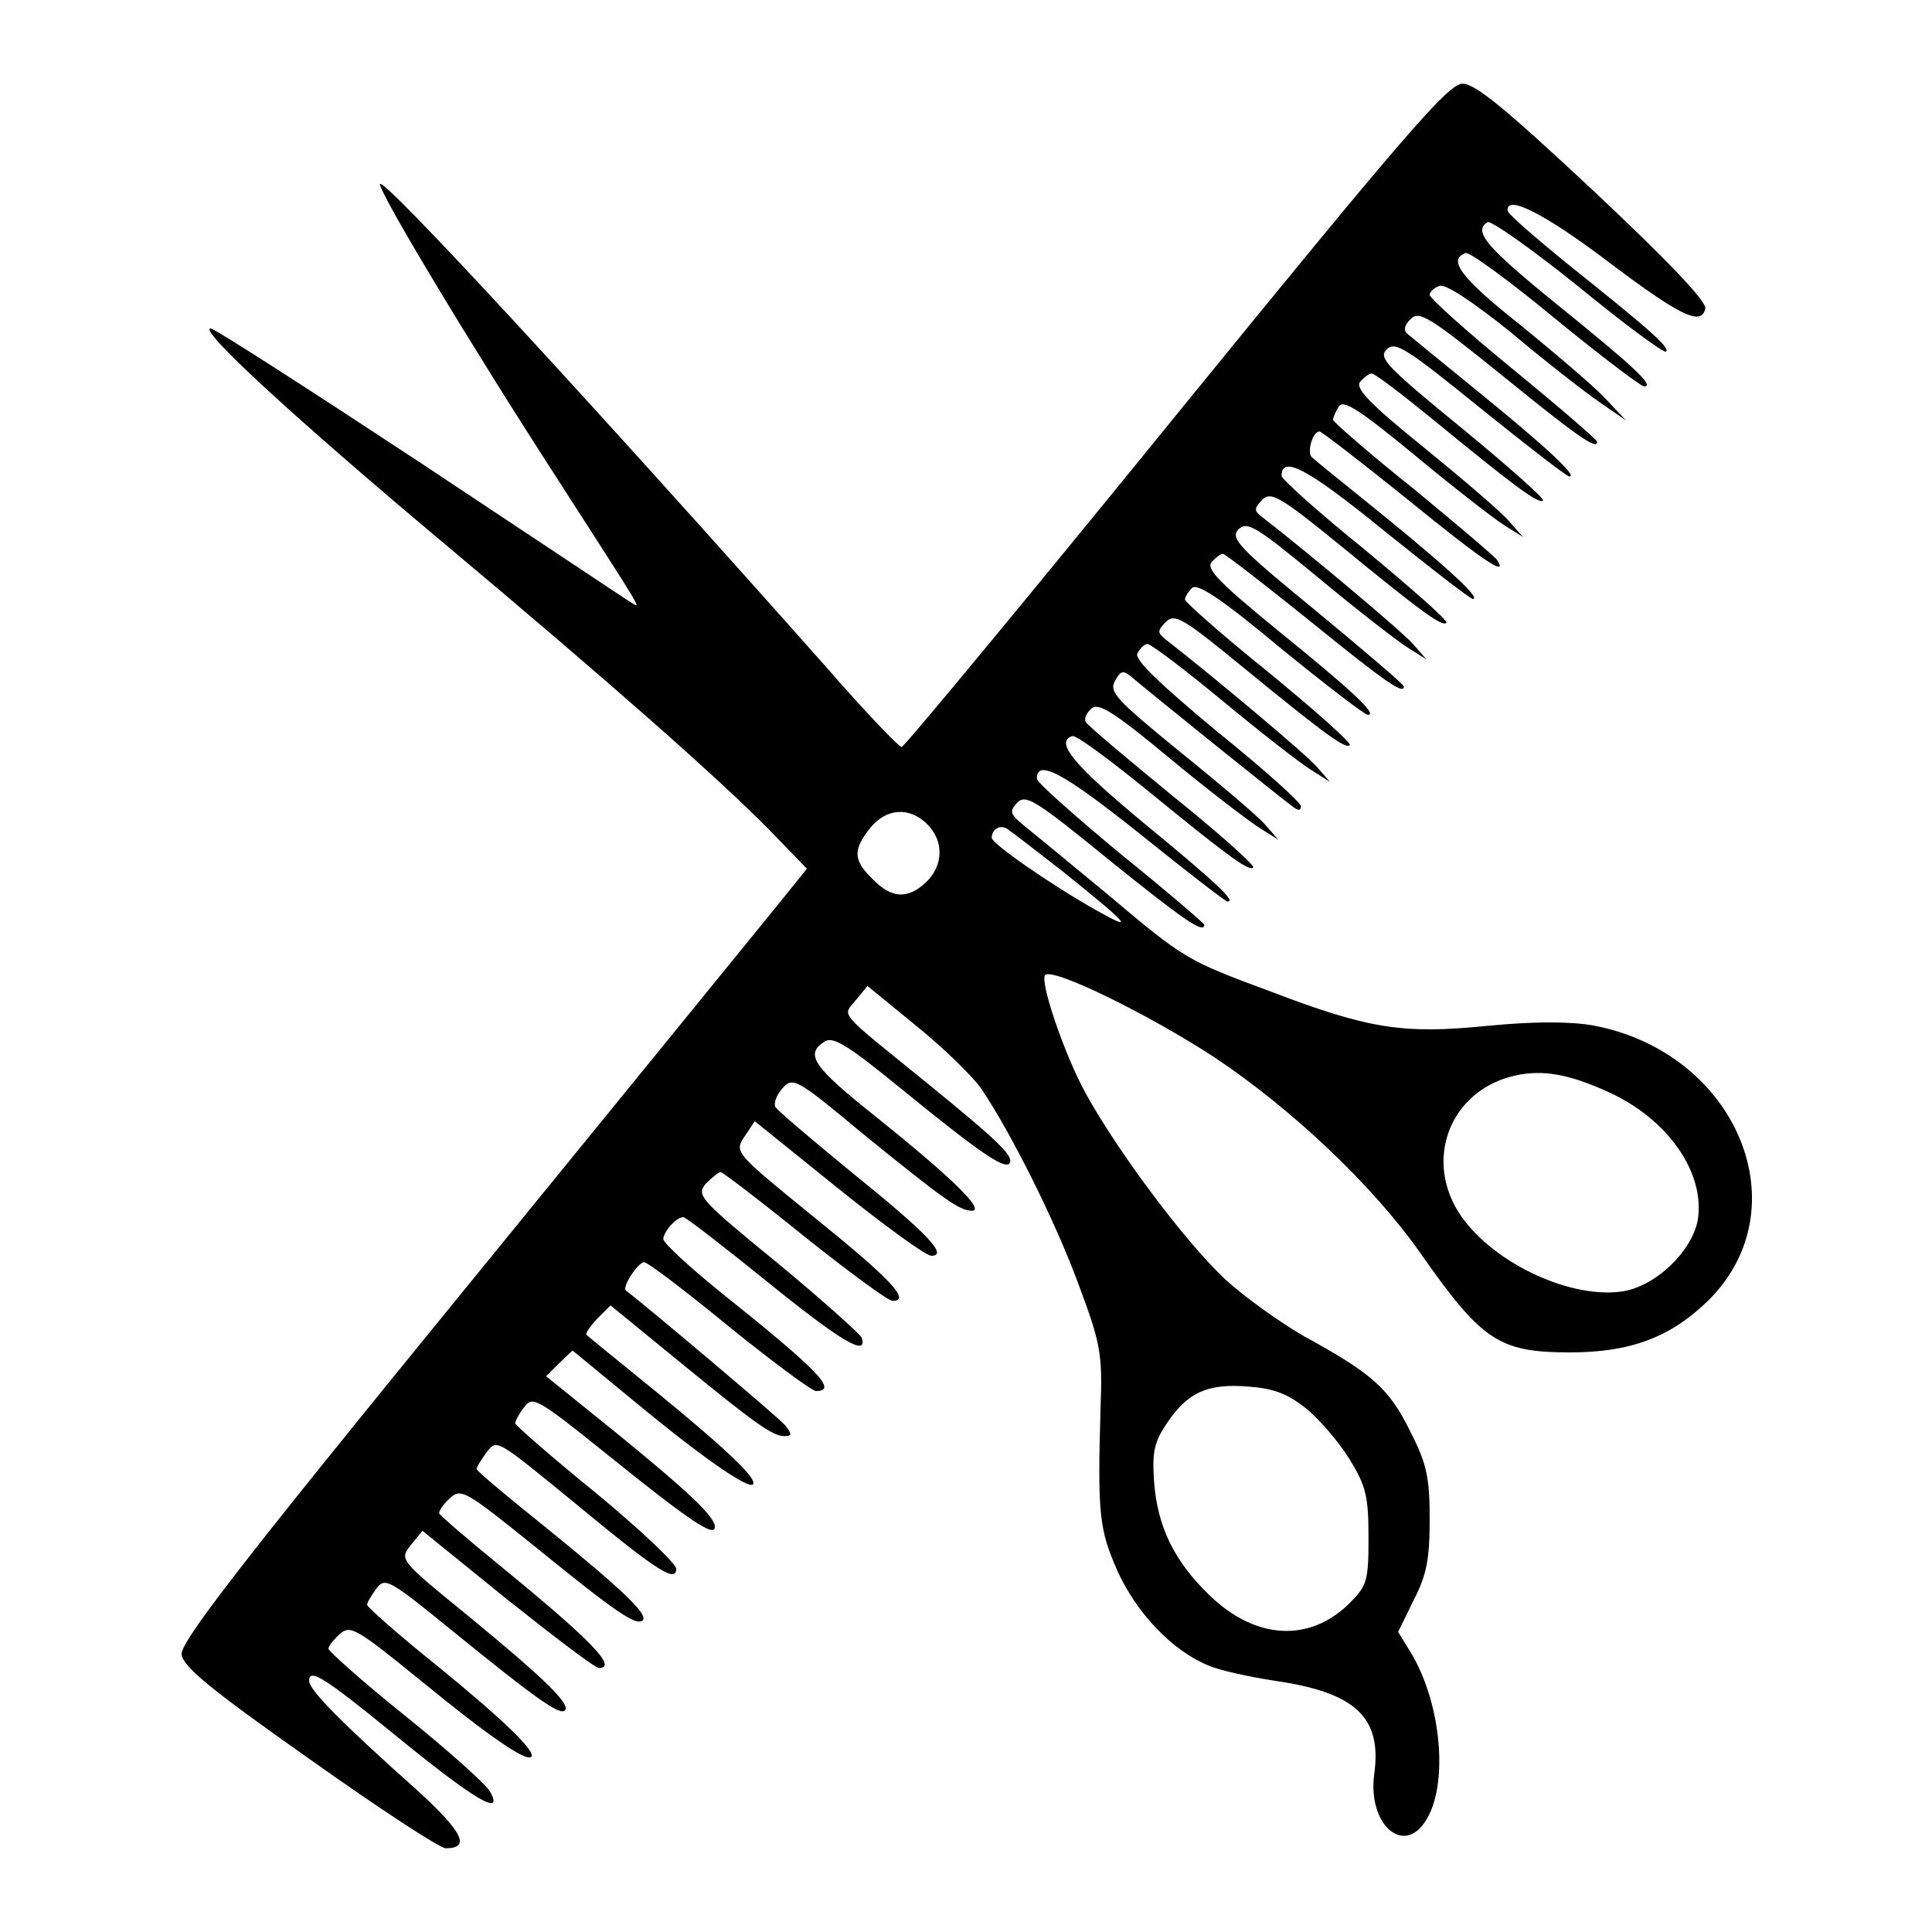 <?xml version="1.0" standalone="no"?>
<!DOCTYPE svg PUBLIC "-//W3C//DTD SVG 20010904//EN"
 "http://www.w3.org/TR/2001/REC-SVG-20010904/DTD/svg10.dtd">
<svg version="1.0" xmlns="http://www.w3.org/2000/svg"
 width="300pt" height="300pt" viewBox="0 0 300 300"
 preserveAspectRatio="xMidYMid meet">

<g transform="translate(0,300) scale(0.1,-0.1)"
fill="#000000" stroke="none">
<path d="M1826 2355 c-230 -283 -422 -515 -426 -515 -4 0 -57 55 -116 123
-371 418 -693 767 -694 751 0 -15 141 -250 279 -463 135 -210 127 -196 110
-186 -8 5 -155 103 -327 217 -173 114 -319 208 -325 208 -20 -1 136 -144 364
-335 254 -213 422 -361 503 -443 l59 -61 -55 -68 c-30 -37 -249 -306 -487
-598 -341 -418 -431 -535 -429 -554 2 -19 46 -55 198 -162 107 -76 203 -139
212 -139 39 0 27 25 -43 89 -120 107 -169 157 -169 171 0 20 23 6 132 -83 126
-103 171 -129 149 -89 -6 11 -64 63 -131 117 -66 53 -120 101 -120 105 0 4 8
14 18 23 16 14 25 9 127 -74 104 -85 162 -125 170 -117 8 8 -45 59 -147 142
-60 48 -108 91 -108 94 0 4 7 15 15 26 13 17 20 13 117 -66 128 -104 167 -132
175 -124 10 9 -32 50 -149 146 -108 88 -108 88 -90 111 l18 22 132 -107 c73
-58 136 -106 142 -106 30 0 -13 44 -155 160 -49 40 -91 76 -93 80 -1 3 6 14
16 23 18 17 24 13 137 -78 123 -100 153 -120 163 -111 9 9 -32 48 -149 143
-60 48 -109 89 -109 92 0 3 7 14 15 25 17 22 13 24 145 -84 121 -100 150 -118
150 -96 0 8 -56 61 -125 118 -69 56 -125 105 -125 108 0 3 6 15 14 25 13 18
20 14 132 -76 124 -100 164 -127 164 -110 0 16 -39 53 -153 146 l-109 88 20
20 21 20 96 -79 c105 -87 176 -136 184 -129 8 8 -39 53 -149 143 -58 47 -107
87 -109 89 -3 2 5 13 16 25 l21 21 104 -85 c122 -100 148 -118 166 -118 12 0
12 3 1 17 -10 12 -219 188 -247 209 -7 5 19 44 28 44 6 0 65 -45 132 -100 68
-55 129 -100 135 -100 35 0 4 32 -150 155 -48 39 -87 75 -87 81 0 11 20 34 31
34 4 0 62 -45 130 -100 115 -93 157 -118 147 -87 -3 6 -62 59 -131 116 -121
99 -126 105 -111 123 10 10 20 18 23 18 3 0 62 -45 130 -100 69 -55 130 -100
137 -100 29 0 -3 34 -122 130 -123 100 -124 101 -108 125 l16 24 129 -104 c72
-58 137 -105 145 -105 27 0 -5 34 -124 130 -61 50 -114 95 -118 101 -3 6 2 19
11 29 16 18 21 16 123 -69 128 -104 152 -121 171 -121 22 0 -33 53 -149 146
-98 78 -111 97 -79 117 13 8 37 -7 120 -75 118 -96 157 -123 166 -115 9 10
-13 32 -126 124 -143 116 -133 104 -112 130 l18 22 77 -63 c42 -34 87 -78 100
-97 46 -68 115 -206 151 -304 34 -91 37 -107 34 -190 -5 -167 -2 -190 26 -254
30 -66 85 -124 141 -147 18 -8 65 -18 104 -24 124 -18 166 -56 154 -144 -11
-78 45 -129 80 -73 36 56 24 184 -24 262 l-19 31 24 49 c20 39 25 63 25 125 0
65 -4 86 -30 137 -33 67 -59 90 -165 148 -38 22 -94 62 -123 89 -63 59 -167
199 -216 288 -34 62 -72 175 -63 184 12 12 164 -63 263 -128 120 -80 245 -198
319 -303 96 -137 122 -155 233 -155 93 0 155 23 213 79 148 144 46 388 -179
429 -36 6 -91 6 -163 -1 -130 -13 -183 -5 -335 53 -132 49 -134 50 -255 152
-57 47 -115 95 -129 106 -22 18 -23 22 -10 36 13 13 29 3 143 -90 113 -91 147
-115 147 -100 0 2 -58 52 -130 110 -71 59 -130 111 -130 117 0 31 41 9 159
-85 72 -58 134 -106 137 -106 14 0 -17 29 -130 122 -111 92 -138 126 -111 135
6 2 57 -36 115 -83 126 -103 160 -128 166 -121 3 3 -53 53 -125 111 -72 59
-133 110 -135 115 -3 5 1 14 9 21 11 9 34 -5 122 -78 59 -49 122 -97 138 -107
l30 -19 -20 23 c-10 12 -70 63 -132 113 -98 80 -111 93 -102 110 9 17 13 18
27 6 22 -19 233 -189 250 -201 8 -6 12 -6 12 1 0 6 -58 58 -130 116 -89 74
-128 111 -124 121 4 8 11 15 16 15 5 0 58 -40 116 -88 59 -49 121 -97 137
-107 l30 -19 -20 23 c-16 19 -164 143 -235 198 -13 11 -13 13 0 27 14 14 26 7
120 -70 127 -104 160 -128 166 -121 3 3 -53 53 -125 112 -72 58 -131 110 -131
114 0 4 5 12 11 18 8 8 46 -17 137 -93 70 -57 131 -104 136 -104 16 0 -26 39
-141 132 -88 72 -110 94 -102 105 7 7 14 13 18 13 3 0 64 -47 136 -105 117
-95 145 -114 145 -101 0 3 -61 55 -136 117 -121 99 -134 113 -121 127 14 13
27 5 124 -75 59 -49 122 -98 138 -108 l30 -19 -20 23 c-16 19 -164 143 -235
198 -13 10 -13 13 0 27 13 13 27 6 120 -70 128 -105 160 -128 166 -121 3 3
-54 53 -125 112 -72 58 -131 111 -131 116 0 33 41 11 159 -85 72 -58 134 -106
138 -106 13 0 -35 45 -137 128 -58 47 -109 88 -113 92 -8 7 1 40 12 40 3 0 64
-47 136 -105 118 -96 157 -122 140 -95 -3 5 -62 55 -130 111 -69 55 -125 104
-125 107 0 4 4 13 9 21 7 11 33 -6 118 -76 59 -49 122 -98 138 -108 l30 -19
-23 26 c-12 14 -72 65 -132 114 -83 67 -106 91 -98 101 6 7 14 13 18 13 5 0
48 -33 97 -73 122 -100 163 -131 169 -124 3 2 -54 53 -126 112 -116 95 -130
109 -117 122 13 14 30 3 146 -91 72 -58 134 -106 138 -106 13 0 -35 45 -137
128 -58 47 -109 89 -115 94 -6 5 -4 14 6 23 13 13 30 2 144 -90 117 -95 145
-114 145 -101 0 3 -58 53 -130 112 -71 58 -130 111 -130 116 0 5 7 11 15 14 9
4 51 -24 111 -72 52 -44 114 -92 137 -108 l42 -29 -33 35 c-18 19 -78 70 -132
114 -91 72 -113 101 -84 111 6 2 69 -44 139 -102 71 -58 133 -105 138 -105 17
0 -15 30 -135 127 -111 90 -131 114 -108 128 5 3 69 -42 141 -100 72 -59 133
-104 136 -101 6 6 -20 30 -149 133 -53 43 -97 81 -97 86 -2 25 56 -4 153 -77
115 -87 148 -103 154 -75 2 11 -59 75 -174 183 -136 127 -183 166 -203 166
-22 0 -90 -79 -445 -515z m-386 -635 c26 -26 25 -64 -2 -90 -29 -27 -54 -25
-83 5 -30 29 -31 45 -4 79 25 31 61 34 89 6z m210 -73 c102 -82 114 -95 55
-62 -73 41 -165 105 -165 114 0 13 12 21 24 14 6 -4 45 -34 86 -66z m846 -342
c94 -42 153 -127 140 -201 -10 -48 -64 -100 -115 -109 -79 -13 -198 41 -251
115 -61 86 -20 197 83 220 42 9 81 3 143 -25z m-468 -492 c20 -16 51 -52 67
-78 26 -42 30 -58 30 -122 0 -68 -2 -75 -30 -103 -62 -61 -146 -56 -217 13
-55 53 -81 107 -86 177 -3 45 0 61 20 90 32 48 63 62 126 57 40 -3 61 -11 90
-34z"/>
</g>
</svg>
